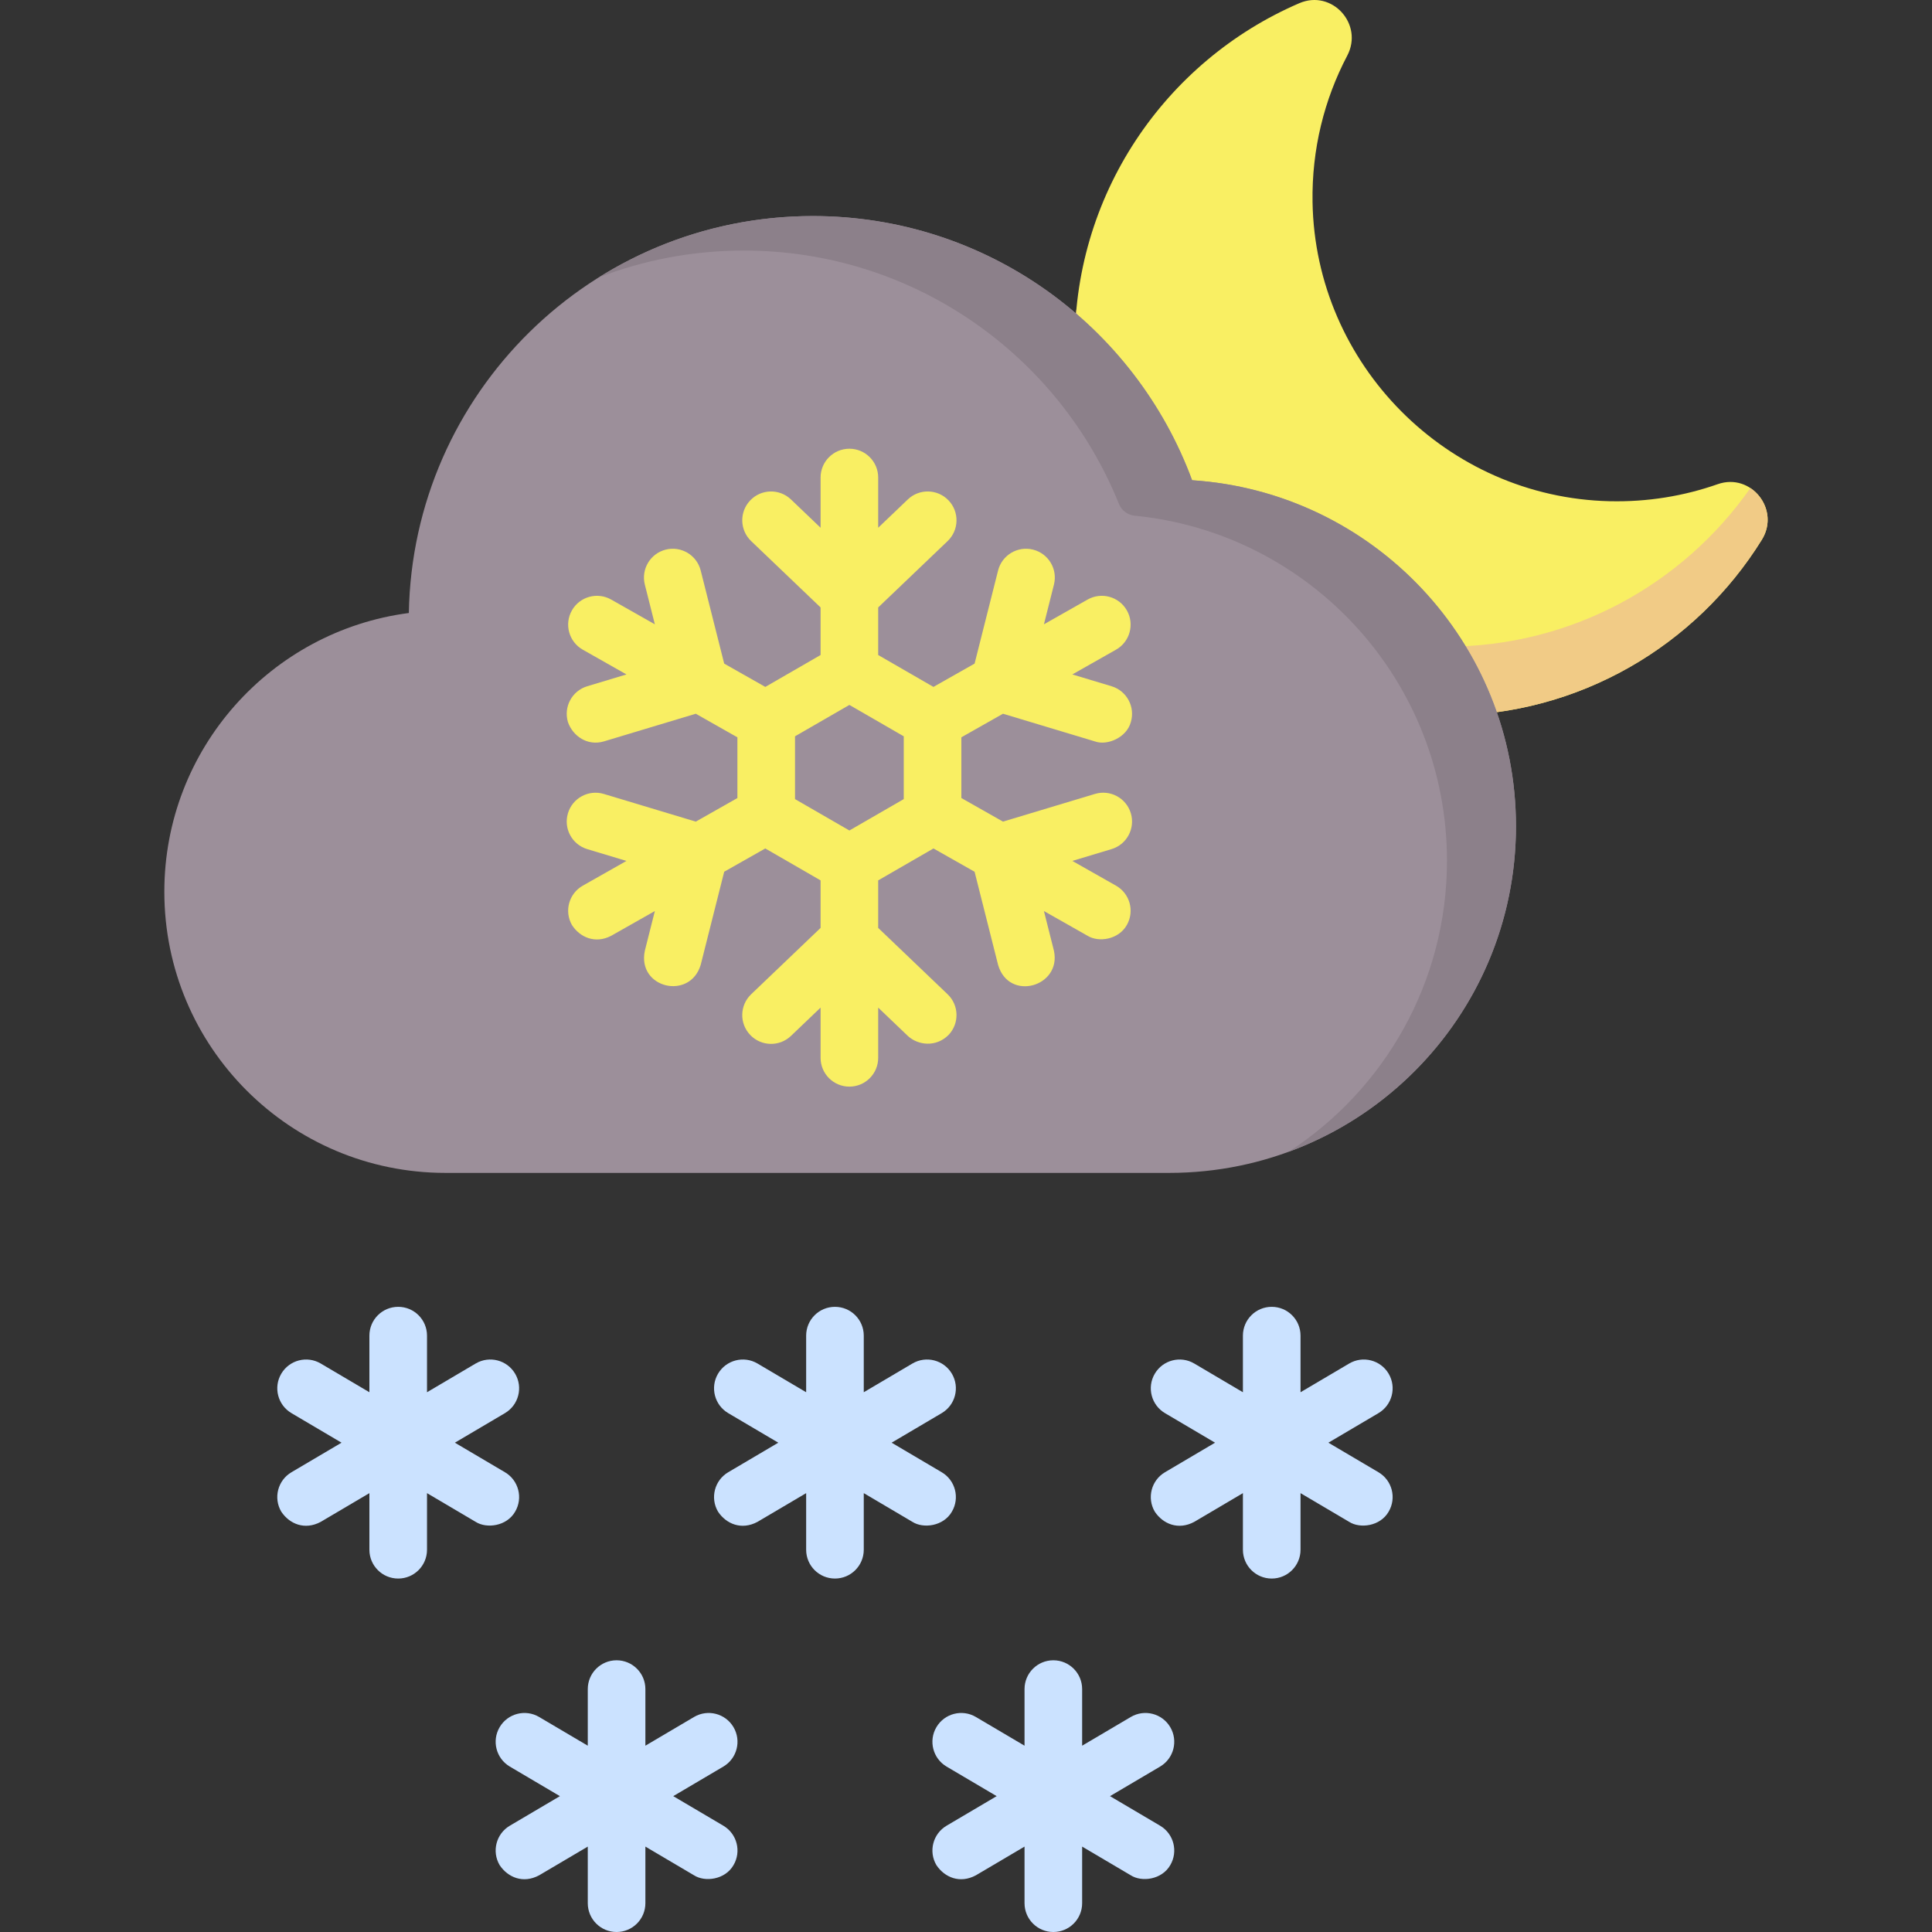 <svg id="Capa_1" enable-background="new 0 0 512 512" height="512" viewBox="0 0 512 512" width="512" xmlns="http://www.w3.org/2000/svg"><rect x="0" y="0" width="512" height="512" fill="#333333" stroke="none"/><g><g><path d="m426.558 132.828c-43.046-1.001-77.997-36.192-78.721-79.243-.236-14.032 3.114-27.261 9.193-38.832 4.392-8.359-4.037-17.638-12.709-13.902-35.583 15.33-60.316 51.052-59.478 92.448 1.061 52.43 45.901 96.339 98.342 96.357 35.363.012 66.37-18.631 83.723-46.627 4.947-7.981-2.843-17.827-11.702-14.715-8.934 3.139-18.587 4.748-28.648 4.514z" fill="#f9ef63"/><g><path d="m463.867 129.342c-17.797 25.418-47.295 42.04-80.682 42.028-50.08-.018-93.224-40.063-97.932-89.331-.344 3.698-.487 7.454-.41 11.259 1.061 52.43 45.901 96.339 98.342 96.357 35.363.012 66.37-18.631 83.723-46.627 3.153-5.084 1.131-10.921-3.041-13.686z" fill="#f1cb86"/></g><path d="m315.92 127.269c-15.088-40.869-54.389-70.01-100.499-70.01-58.512 0-106.057 46.924-107.075 105.193-36.56 4.758-64.795 36.017-64.795 73.874 0 41.147 33.356 74.503 74.503 74.503h191.813c50.745 0 91.882-41.137 91.882-91.882-.001-48.71-37.907-88.561-85.829-91.678z" fill="#9c8f9a"/><g><path d="m315.92 127.269c-15.088-40.869-54.389-70.01-100.5-70.01-20.846 0-40.298 5.96-56.752 16.264 11.939-4.597 24.907-7.121 38.467-7.121 45.028 0 83.563 27.789 99.398 67.153.694 1.726 2.301 2.924 4.152 3.106 46.471 4.571 82.778 43.757 82.778 91.429 0 32.341-16.712 60.776-41.969 77.15 35.163-12.891 60.254-46.662 60.254-86.293 0-48.71-37.906-88.561-85.828-91.678z" fill="#8c808a"/></g></g><g><path d="m195.419 211.49-11.029 6.251-24.365-7.335c-4.038-1.214-8.296 1.072-9.511 5.109-1.216 4.038 1.073 8.295 5.109 9.511l10.393 3.129-11.578 6.562c-3.668 2.078-4.956 6.737-2.877 10.405 2.1 3.294 6.202 5.075 10.405 2.877l11.578-6.562-2.656 10.525c-2.087 9.911 11.957 13.224 14.805 3.735l6.226-24.675 10.888-6.171 14.655 8.461v12.597l-18.395 17.581c-3.049 2.913-3.158 7.745-.244 10.793 2.912 3.049 7.745 3.158 10.793.245l7.847-7.499v13.308c0 4.217 3.418 7.634 7.634 7.634 4.217 0 7.634-3.418 7.634-7.634v-13.308l7.847 7.499c2.713 2.512 7.482 3.064 10.793-.245 2.913-3.048 2.804-7.88-.244-10.793l-18.396-17.582v-12.596l14.653-8.46 10.893 6.173 6.226 24.671c2.851 9.831 16.858 5.788 14.805-3.735l-2.655-10.523 11.577 6.561c2.928 1.798 8.225 1.041 10.406-2.878 2.079-3.669.79-8.327-2.878-10.406l-11.577-6.561 10.392-3.129c4.037-1.216 6.325-5.473 5.109-9.511-1.217-4.037-5.476-6.324-9.511-5.109l-24.366 7.335-11.031-6.251v-16.089l11.03-6.251 24.367 7.336c3.24 1.189 8.408-1.005 9.511-5.109 1.216-4.038-1.073-8.295-5.109-9.511l-10.394-3.129 11.579-6.562c3.668-2.079 4.956-6.737 2.878-10.406-2.079-3.667-6.736-4.953-10.406-2.878l-11.576 6.561 2.655-10.522c1.031-4.087-1.446-8.238-5.535-9.27-4.082-1.028-8.237 1.445-9.27 5.535l-6.226 24.671-10.903 6.179-14.643-8.454v-12.607l18.396-17.582c3.048-2.914 3.158-7.745.244-10.793-2.913-3.05-7.746-3.159-10.793-.245l-7.847 7.499v-13.307c0-4.216-3.417-7.634-7.634-7.634-4.215 0-7.634 3.418-7.634 7.634v13.307l-7.847-7.499c-3.049-2.913-7.88-2.805-10.793.245-2.913 3.048-2.804 7.88.244 10.793l18.395 17.58v12.609l-14.646 8.455-10.897-6.176-6.226-24.674c-1.032-4.088-5.181-6.564-9.27-5.535-4.088 1.032-6.565 5.182-5.535 9.27l2.656 10.524-11.578-6.562c-3.667-2.079-8.328-.791-10.405 2.877-2.08 3.668-.791 8.327 2.877 10.405l11.579 6.563-10.394 3.129c-4.037 1.216-6.325 5.473-5.109 9.511 1.276 3.671 5.155 6.393 9.511 5.109l24.366-7.335 11.028 6.251v16.088zm15.268-16.359 14.41-8.319 14.409 8.319v16.64l-14.409 8.319-14.41-8.319z" fill="#f9ef63"/><g fill="#cbe2ff"><path d="m252.258 400.614c2.143-3.63.936-8.311-2.695-10.454l-13.271-7.832 13.271-7.832c3.631-2.143 4.838-6.824 2.695-10.454-2.143-3.632-6.825-4.836-10.454-2.695l-12.897 7.612v-15.001c0-4.217-3.417-7.634-7.634-7.634s-7.634 3.417-7.634 7.634v15l-12.896-7.611c-3.628-2.141-8.31-.937-10.454 2.695-2.143 3.63-.936 8.311 2.695 10.454l13.271 7.832-13.271 7.832c-3.631 2.143-4.838 6.824-2.695 10.454 2.183 3.272 6.245 4.959 10.454 2.695l12.896-7.611v15c0 4.216 3.417 7.634 7.634 7.634s7.634-3.418 7.634-7.634v-15.001l12.897 7.612c2.874 1.839 8.221 1.193 10.454-2.695z"/><path d="m136.512 400.614c2.143-3.63.936-8.311-2.695-10.454l-13.27-7.832 13.27-7.832c3.631-2.143 4.838-6.824 2.695-10.454-2.143-3.632-6.825-4.836-10.454-2.695l-12.896 7.611v-15.001c0-4.217-3.418-7.634-7.634-7.634-4.217 0-7.634 3.417-7.634 7.634v15.001l-12.896-7.611c-3.628-2.141-8.309-.937-10.454 2.695-2.143 3.63-.936 8.311 2.695 10.454l13.27 7.832-13.27 7.832c-3.631 2.143-4.838 6.824-2.695 10.454 2.183 3.272 6.244 4.959 10.454 2.695l12.896-7.611v15.001c0 4.216 3.417 7.634 7.634 7.634 4.216 0 7.634-3.418 7.634-7.634v-15.001l12.896 7.611c2.874 1.839 8.221 1.193 10.454-2.695z"/><path d="m368.003 364.042c-2.143-3.632-6.824-4.836-10.454-2.695l-12.896 7.611v-15.001c0-4.217-3.417-7.634-7.634-7.634-4.216 0-7.634 3.417-7.634 7.634v15.001l-12.896-7.611c-3.628-2.141-8.31-.937-10.454 2.695-2.143 3.63-.936 8.311 2.695 10.454l13.27 7.832-13.27 7.832c-3.631 2.143-4.838 6.824-2.695 10.454 2.183 3.272 6.244 4.959 10.454 2.695l12.896-7.611v15.001c0 4.216 3.417 7.634 7.634 7.634s7.634-3.418 7.634-7.634v-15.001l12.896 7.611c2.874 1.84 8.222 1.193 10.454-2.695 2.143-3.63.936-8.311-2.695-10.454l-13.27-7.832 13.27-7.832c3.631-2.143 4.838-6.824 2.695-10.454z"/><path d="m310.13 457.71c-2.144-3.632-6.823-4.837-10.454-2.695l-12.896 7.611v-15.001c0-4.216-3.417-7.634-7.634-7.634s-7.634 3.418-7.634 7.634v15.001l-12.897-7.611c-3.628-2.142-8.31-.938-10.454 2.695-2.143 3.63-.936 8.311 2.695 10.454l13.271 7.832-13.271 7.832c-3.631 2.143-4.838 6.824-2.695 10.454 2.184 3.272 6.245 4.959 10.454 2.695l12.897-7.611v15.001c0 4.216 3.417 7.634 7.634 7.634s7.634-3.417 7.634-7.634v-15.001l12.896 7.611c2.874 1.84 8.221 1.193 10.454-2.695 2.143-3.63.936-8.311-2.695-10.454l-13.271-7.832 13.271-7.832c3.632-2.143 4.838-6.824 2.695-10.454z"/><path d="m194.385 457.71c-2.143-3.632-6.824-4.837-10.454-2.695l-12.897 7.611v-15.001c0-4.216-3.417-7.634-7.634-7.634s-7.634 3.418-7.634 7.634v15.001l-12.896-7.611c-3.628-2.142-8.31-.938-10.454 2.695-2.143 3.63-.936 8.311 2.695 10.454l13.27 7.832-13.27 7.832c-3.631 2.143-4.838 6.824-2.695 10.454 2.184 3.272 6.244 4.959 10.454 2.695l12.896-7.611v15.001c0 4.216 3.417 7.634 7.634 7.634s7.634-3.417 7.634-7.634v-15.001l12.897 7.611c2.874 1.84 8.222 1.193 10.454-2.695 2.143-3.63.936-8.311-2.695-10.454l-13.271-7.832 13.271-7.832c3.632-2.143 4.838-6.824 2.695-10.454z"/></g></g></g></svg>